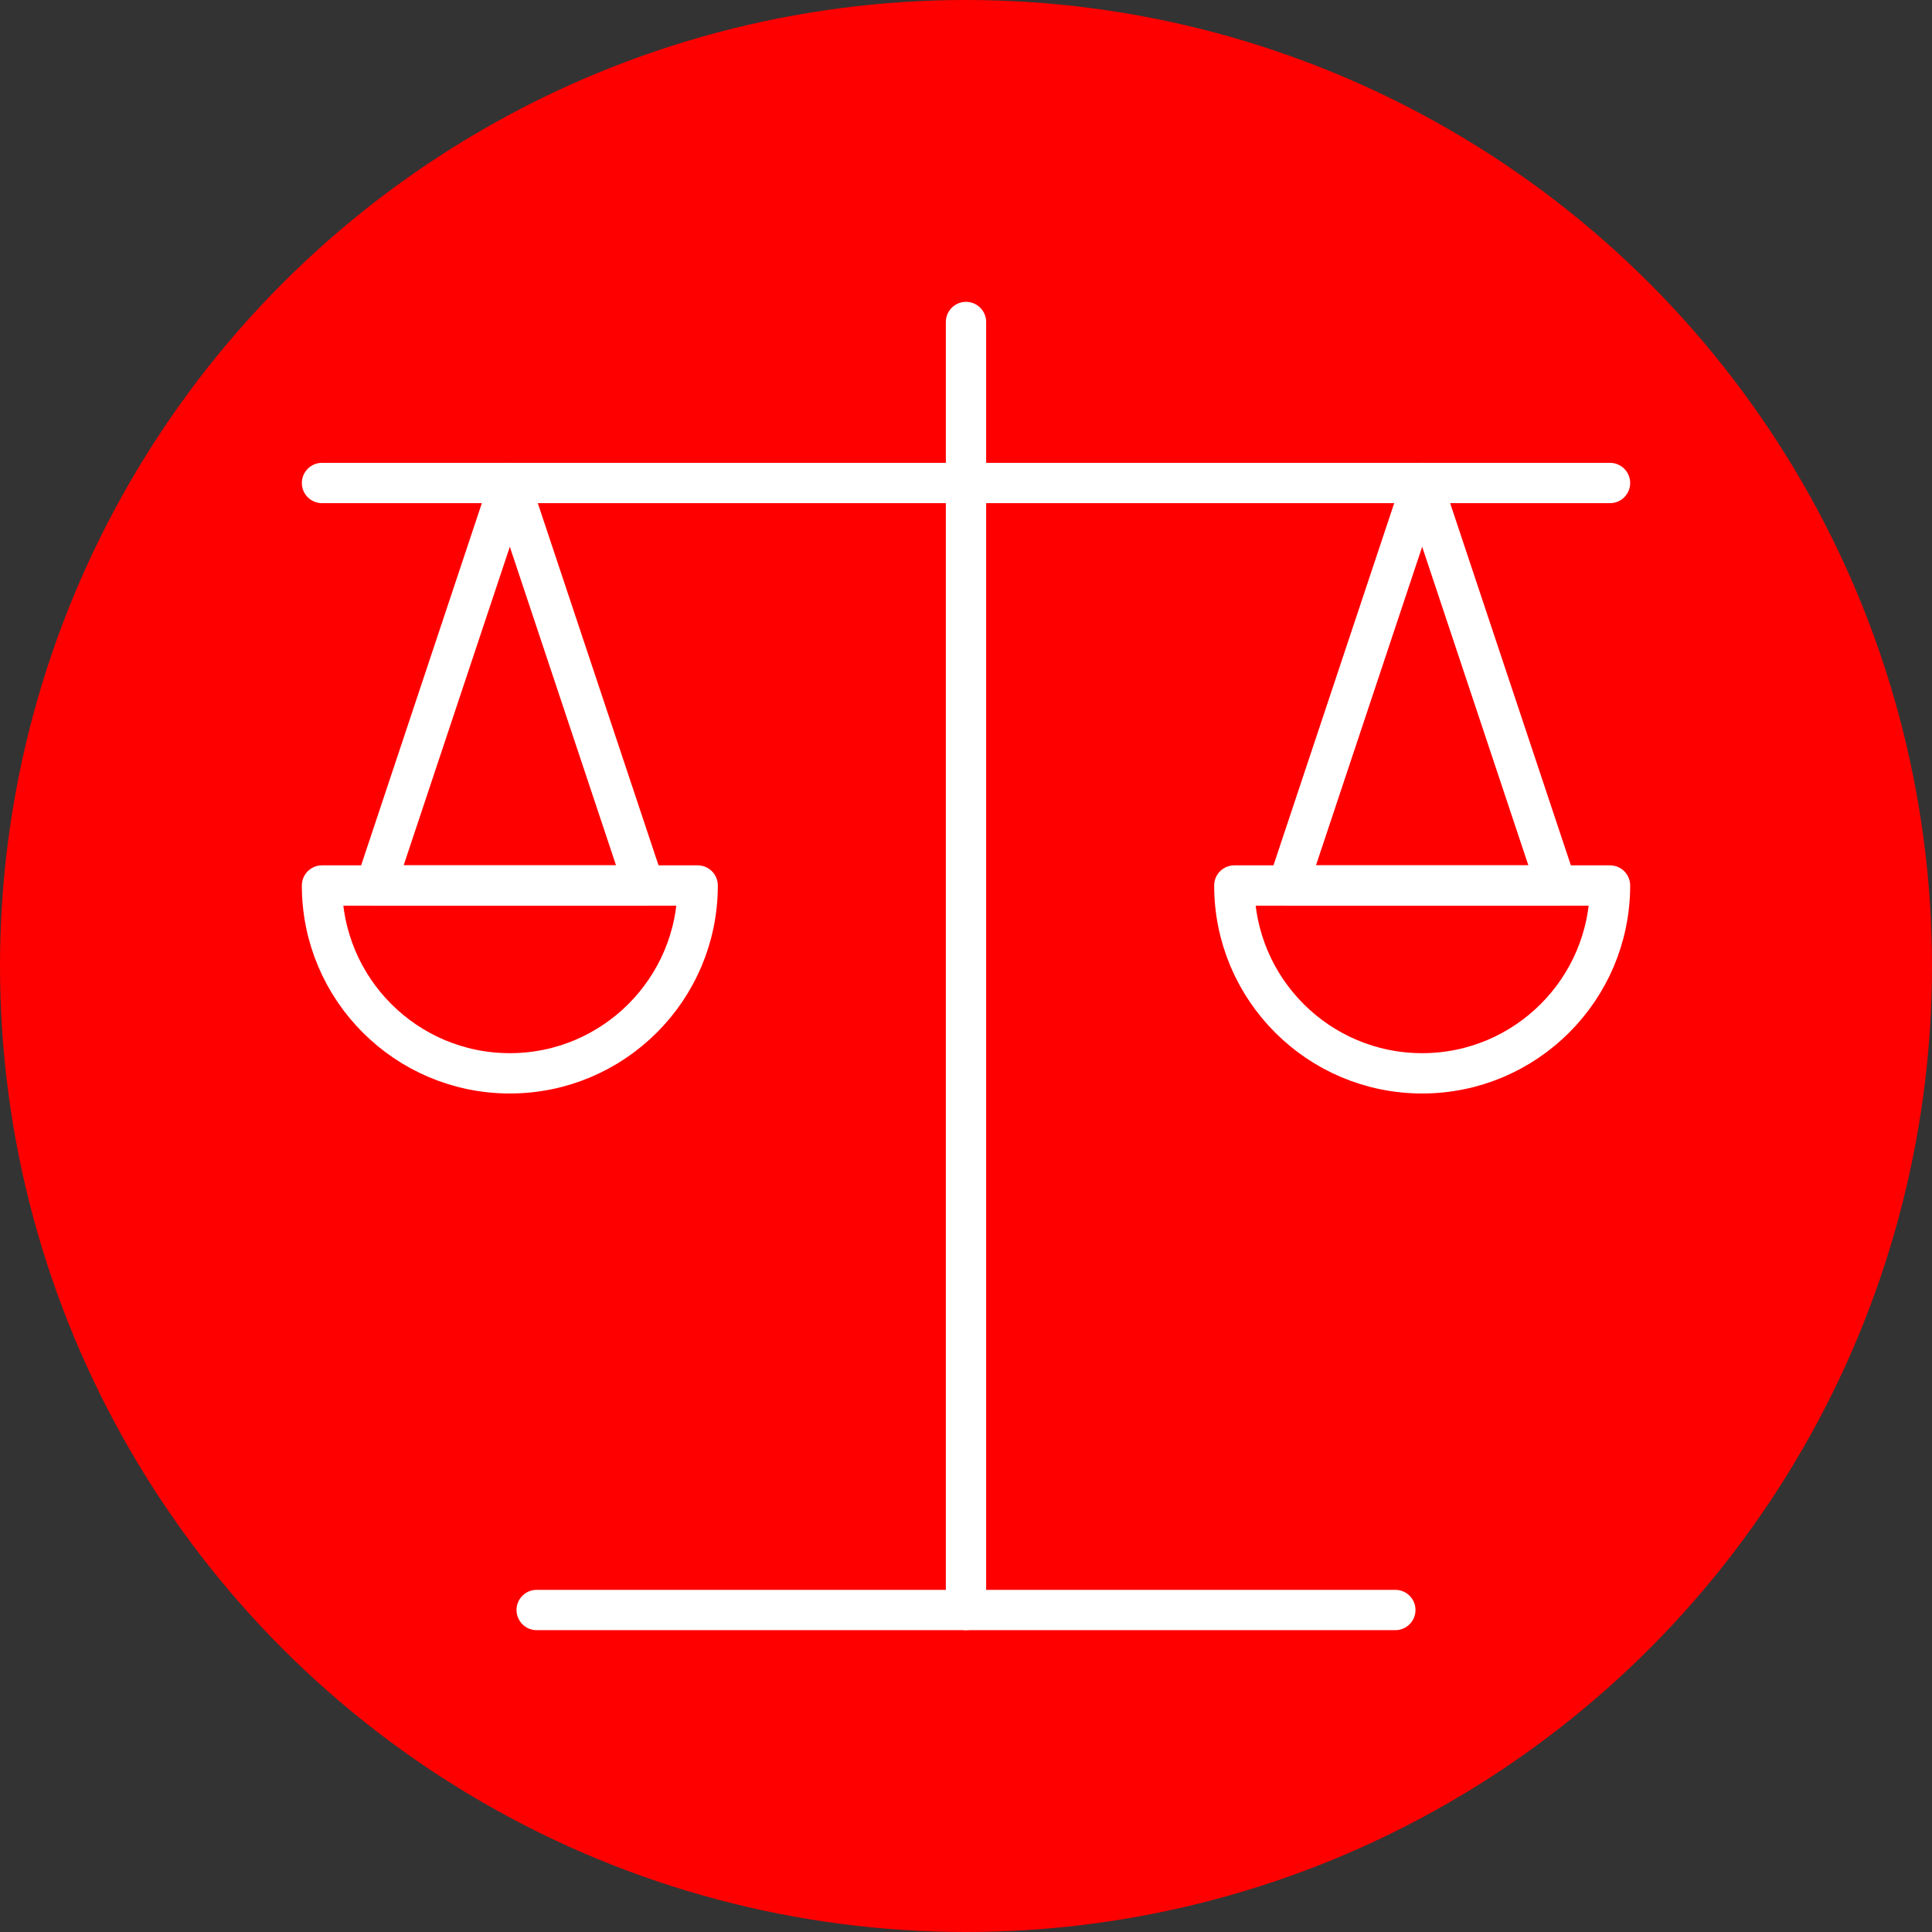 <?xml version="1.0" encoding="UTF-8" standalone="no"?><!DOCTYPE svg PUBLIC "-//W3C//DTD SVG 1.1//EN" "http://www.w3.org/Graphics/SVG/1.1/DTD/svg11.dtd"><svg width="100%" height="100%" viewBox="0 0 150 150" version="1.1" xmlns="http://www.w3.org/2000/svg" xmlns:xlink="http://www.w3.org/1999/xlink" xml:space="preserve" xmlns:serif="http://www.serif.com/" style="fill-rule:evenodd;clip-rule:evenodd;stroke-linecap:round;stroke-linejoin:round;stroke-miterlimit:1.5;"><rect x="0" y="0" width="150" height="150" fill="#333333" stroke="none"/><rect id="scales" x="0" y="0" width="150" height="150" style="fill:none;"/><g><circle cx="75" cy="75" r="75" style="fill:#f00;"/></g><path d="M54.167,68.75l-29.167,0c0,8.049 6.535,14.583 14.583,14.583c8.049,0 14.584,-6.534 14.584,-14.583Z" style="fill:none;stroke:#fff;stroke-width:3.13px;"/><path d="M125,68.75l-29.167,0c0,8.049 6.535,14.583 14.584,14.583c8.048,0 14.583,-6.534 14.583,-14.583Z" style="fill:none;stroke:#fff;stroke-width:3.13px;"/><path d="M75,25l0,100" style="fill:none;stroke:#fff;stroke-width:3.13px;"/><path d="M29.167,68.75l10.416,-31.25l10.417,31.25l-20.833,0Z" style="fill:none;stroke:#fff;stroke-width:3.13px;"/><path d="M100,68.75l10.417,-31.25l10.416,31.25l-20.833,0Z" style="fill:none;stroke:#fff;stroke-width:3.13px;"/><path d="M25,37.5l100,0" style="fill:none;stroke:#fff;stroke-width:3.13px;"/><path d="M41.667,125l66.666,0" style="fill:none;stroke:#fff;stroke-width:3.13px;"/></svg>